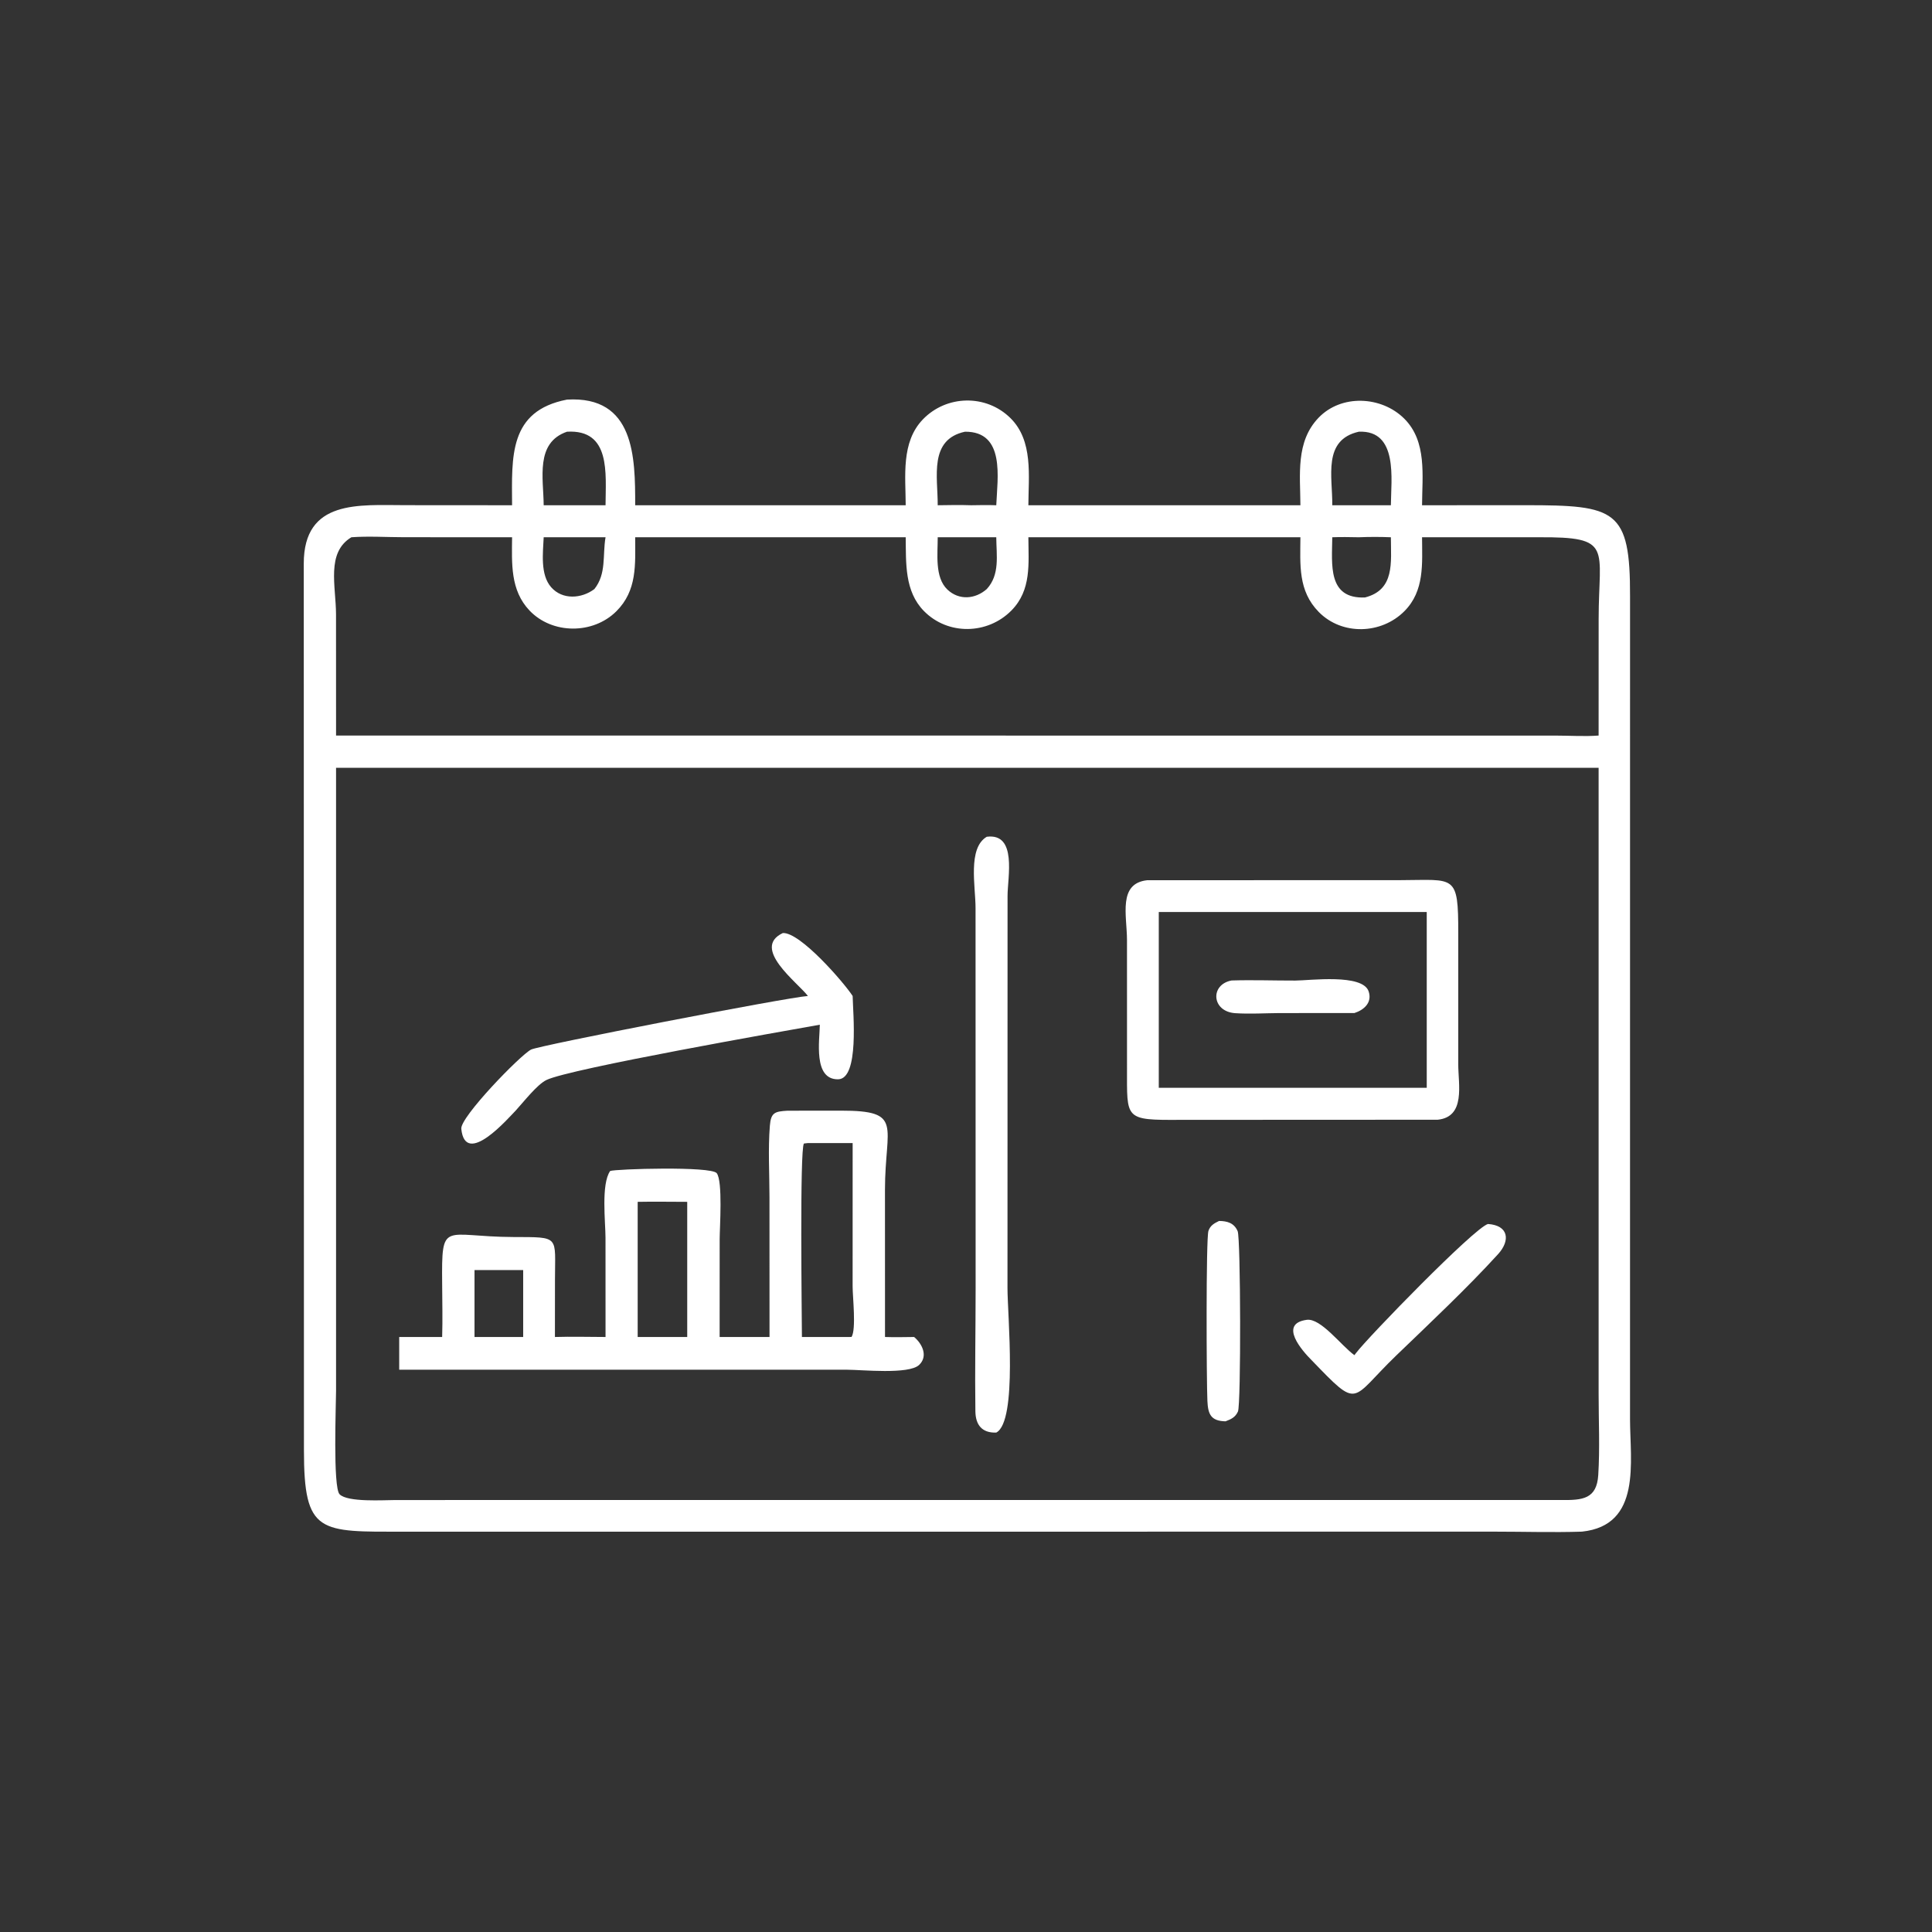 <?xml version="1.0" encoding="utf-8" ?>
<svg xmlns="http://www.w3.org/2000/svg" xmlns:xlink="http://www.w3.org/1999/xlink" width="1023" height="1023" fill="white">
	<rect width="100%" height="100%" fill="#333333" stroke="none"/>
	<path transform="scale(2 2)" d="M135.575 133.765C135.507 120.883 134.668 108.791 150.115 105.795C168.002 104.747 168.188 121.004 168.165 133.765L239.785 133.765C239.763 126.067 238.514 117.098 244.316 111.054C250.569 104.54 261.087 104.313 267.533 110.707C273.585 116.71 272.296 126.007 272.263 133.765L344.286 133.765C344.244 125.683 342.993 116.958 349.089 110.602C355.114 104.319 365.733 104.831 371.77 110.829C377.848 116.867 376.522 125.972 376.49 133.765L403.927 133.752C427.783 133.752 431.617 134.841 431.557 157.906L431.551 375.65C431.557 387.001 434.698 403.842 418.812 405.505C411.177 405.752 403.511 405.507 395.872 405.507L107.17 405.518C84.561 405.524 80.463 406.241 80.469 383.906L80.422 149.235C80.414 132.146 95.064 133.74 107.388 133.745L135.575 133.765ZM150.115 114.295C141.658 117.206 143.89 126.606 143.941 133.765L153.875 133.765L160.318 133.765C160.358 125.311 161.75 113.628 150.115 114.295ZM255.487 114.295C245.878 116.365 248.294 126.234 248.261 133.765C251.217 133.719 254.169 133.664 257.125 133.765C259.34 133.727 261.549 133.682 263.763 133.765C264.069 126.514 266.193 114.22 255.487 114.295ZM359.75 114.295C350.103 116.473 352.816 126.231 352.722 133.765L361.375 133.765L368.238 133.765C368.283 126.925 370.231 113.836 359.75 114.295ZM359.75 142.24C357.407 142.202 355.065 142.143 352.722 142.24C352.646 149.46 351.443 158.587 361.375 158.182C369.33 156.147 368.248 148.899 368.238 142.24C365.393 142.127 362.595 142.124 359.75 142.24ZM93.03 142.24C86.299 146.3 88.95 155.133 88.962 162.684L88.972 194.738L411.982 194.751C415.682 194.755 419.558 195.017 423.236 194.738L423.244 163.921C423.239 144.943 427.241 142.108 407.346 142.24L376.49 142.24C376.518 149.246 377.18 156.413 371.822 161.805C365.703 167.962 355.293 168.277 349.145 162.022C343.624 156.406 344.243 149.529 344.286 142.24L272.263 142.24C272.299 149.208 273.117 156.227 267.767 161.638C261.438 168.041 250.953 168.224 244.615 161.774C239.445 156.514 239.89 149.07 239.785 142.24L168.165 142.24C168.182 149.487 168.717 156.341 163.159 161.858C156.996 167.975 146.219 167.966 140.202 161.649C135.063 156.252 135.514 149.152 135.575 142.24L106.939 142.228C102.355 142.225 97.586 141.909 93.03 142.24ZM143.941 142.24C143.757 146.366 142.989 152.128 145.921 155.47C148.915 158.883 153.988 158.503 157.363 155.955C160.595 151.888 159.495 147.074 160.318 142.24L143.941 142.24ZM248.261 142.24C248.286 146.536 247.405 152.862 250.838 156.099C253.912 158.998 258.197 158.648 261.248 155.955C264.77 152.133 263.798 147.06 263.763 142.24L248.261 142.24ZM98.809 203.28L88.972 203.28L88.971 368.281C88.971 371.625 88.108 393.746 89.902 395.605C92.004 397.783 101.619 397.138 104.745 397.136L413.312 397.127C419.012 397.208 422.745 396.868 423.142 390.502C423.582 383.435 423.238 376.163 423.238 369.075L423.236 203.28L98.809 203.28Z"/>
	<path transform="scale(2 2)" d="M263.763 379.276C259.976 379.418 258.286 377.232 258.235 373.653C258.079 362.881 258.298 352.058 258.298 341.281L258.278 240.387C258.275 234.662 256.153 224.54 261.248 221.535C269.36 220.486 266.752 232.301 266.751 237.169L266.734 341.05C266.727 348.09 269.455 376.319 263.763 379.276Z"/>
	<path transform="scale(2 2)" d="M380.624 296.451L312.541 296.482C297.609 296.57 298.388 296.365 298.378 282.818L298.372 248.868C298.355 242.332 295.944 233.895 303.713 233.041L370.806 233.021C385.203 232.988 386.105 231.273 386.074 247.154L386.074 281.795C386.081 287.15 388.075 295.688 380.624 296.451ZM306.788 241.457L306.788 287.997L377.732 287.997L377.732 241.457L306.788 241.457Z"/>
	<path transform="scale(2 2)" d="M213.901 263.688C211.146 260.107 198.815 251.021 207.253 247.024C211.885 246.767 223.464 260.182 225.74 263.688C225.83 268.261 227.535 285.667 221.887 285.746C215.232 285.839 217.009 275.352 217.048 271.294C207.871 272.926 150.793 282.934 144.669 285.932C142.135 287.172 138.545 291.85 136.498 294.061C134.919 295.617 123.19 309.346 122.128 298.851C121.815 295.76 137.715 279.367 140.597 277.877C142.754 276.762 208.347 264.053 213.901 263.688Z"/>
	<path transform="scale(2 2)" d="M358.582 268.204L338.711 268.212C334.857 268.241 330.873 268.492 327.04 268.241C320.767 267.831 320.299 260.672 326.053 259.583C331.658 259.409 337.311 259.619 342.921 259.606C346.733 259.598 360.75 257.713 362.349 262.469C363.346 265.431 361.118 267.389 358.582 268.204Z"/>
	<path transform="scale(2 2)" d="M203.733 353.97L203.72 316.928C203.719 310.714 203.323 304.2 203.825 298.016C204.109 294.513 205.167 294.266 208.482 294.061L222.64 294.045C239.361 294.043 234.308 297.937 234.297 315.003L234.307 353.97C236.873 354.065 239.451 353.993 242.019 353.97C244.186 355.796 245.771 359.069 243.33 361.375C240.605 363.948 228.128 362.639 224.37 362.639L105.69 362.633L105.69 353.97L117.061 353.97C117.207 349.283 117.082 344.564 117.061 339.875C116.908 322.806 117.314 327.428 135.909 327.505C148.397 327.557 146.925 327.078 146.929 338.934L146.918 353.97C151.369 353.831 155.863 353.965 160.318 353.97L160.309 327.743C160.309 323.607 159.097 313.5 161.543 310.02C162.884 309.483 188.284 308.696 189.756 310.603C191.393 312.721 190.537 325.112 190.532 328.013L190.524 353.97L203.733 353.97ZM213.901 302.625L212.833 302.75C211.711 304.521 212.286 348.115 212.31 353.97L224.813 353.97L225.451 353.954C226.718 351.939 225.733 343.371 225.733 340.57L225.74 302.625L213.901 302.625ZM168.827 318.189L168.827 353.97L181.944 353.97L181.944 318.189C177.577 318.188 173.193 318.1 168.827 318.189ZM125.628 336.258L125.628 353.97L138.512 353.97L138.512 336.258L125.628 336.258Z"/>
	<path transform="scale(2 2)" d="M324.464 376.296C320.513 376.225 319.819 374.319 319.661 370.9C319.419 365.699 319.266 327.899 319.935 325.888C320.41 324.458 321.462 323.866 322.754 323.25C324.911 323.277 326.716 323.761 327.67 325.955C328.475 327.807 328.585 371.841 327.748 373.704C327.064 375.227 325.956 375.733 324.464 376.296Z"/>
	<path transform="scale(2 2)" d="M358.582 358.783L359.021 358.205C362.129 354.085 390.241 325.125 393.938 324.053C399.443 324.422 399.896 328.434 396.623 332.031C388.501 340.957 378.376 350.477 369.676 358.85C357.316 370.747 360.084 373.398 347.229 360.091C344.87 357.731 338.365 350.464 345.955 349.428C349.695 348.917 355.073 356.26 358.582 358.783Z"/>
</svg>
